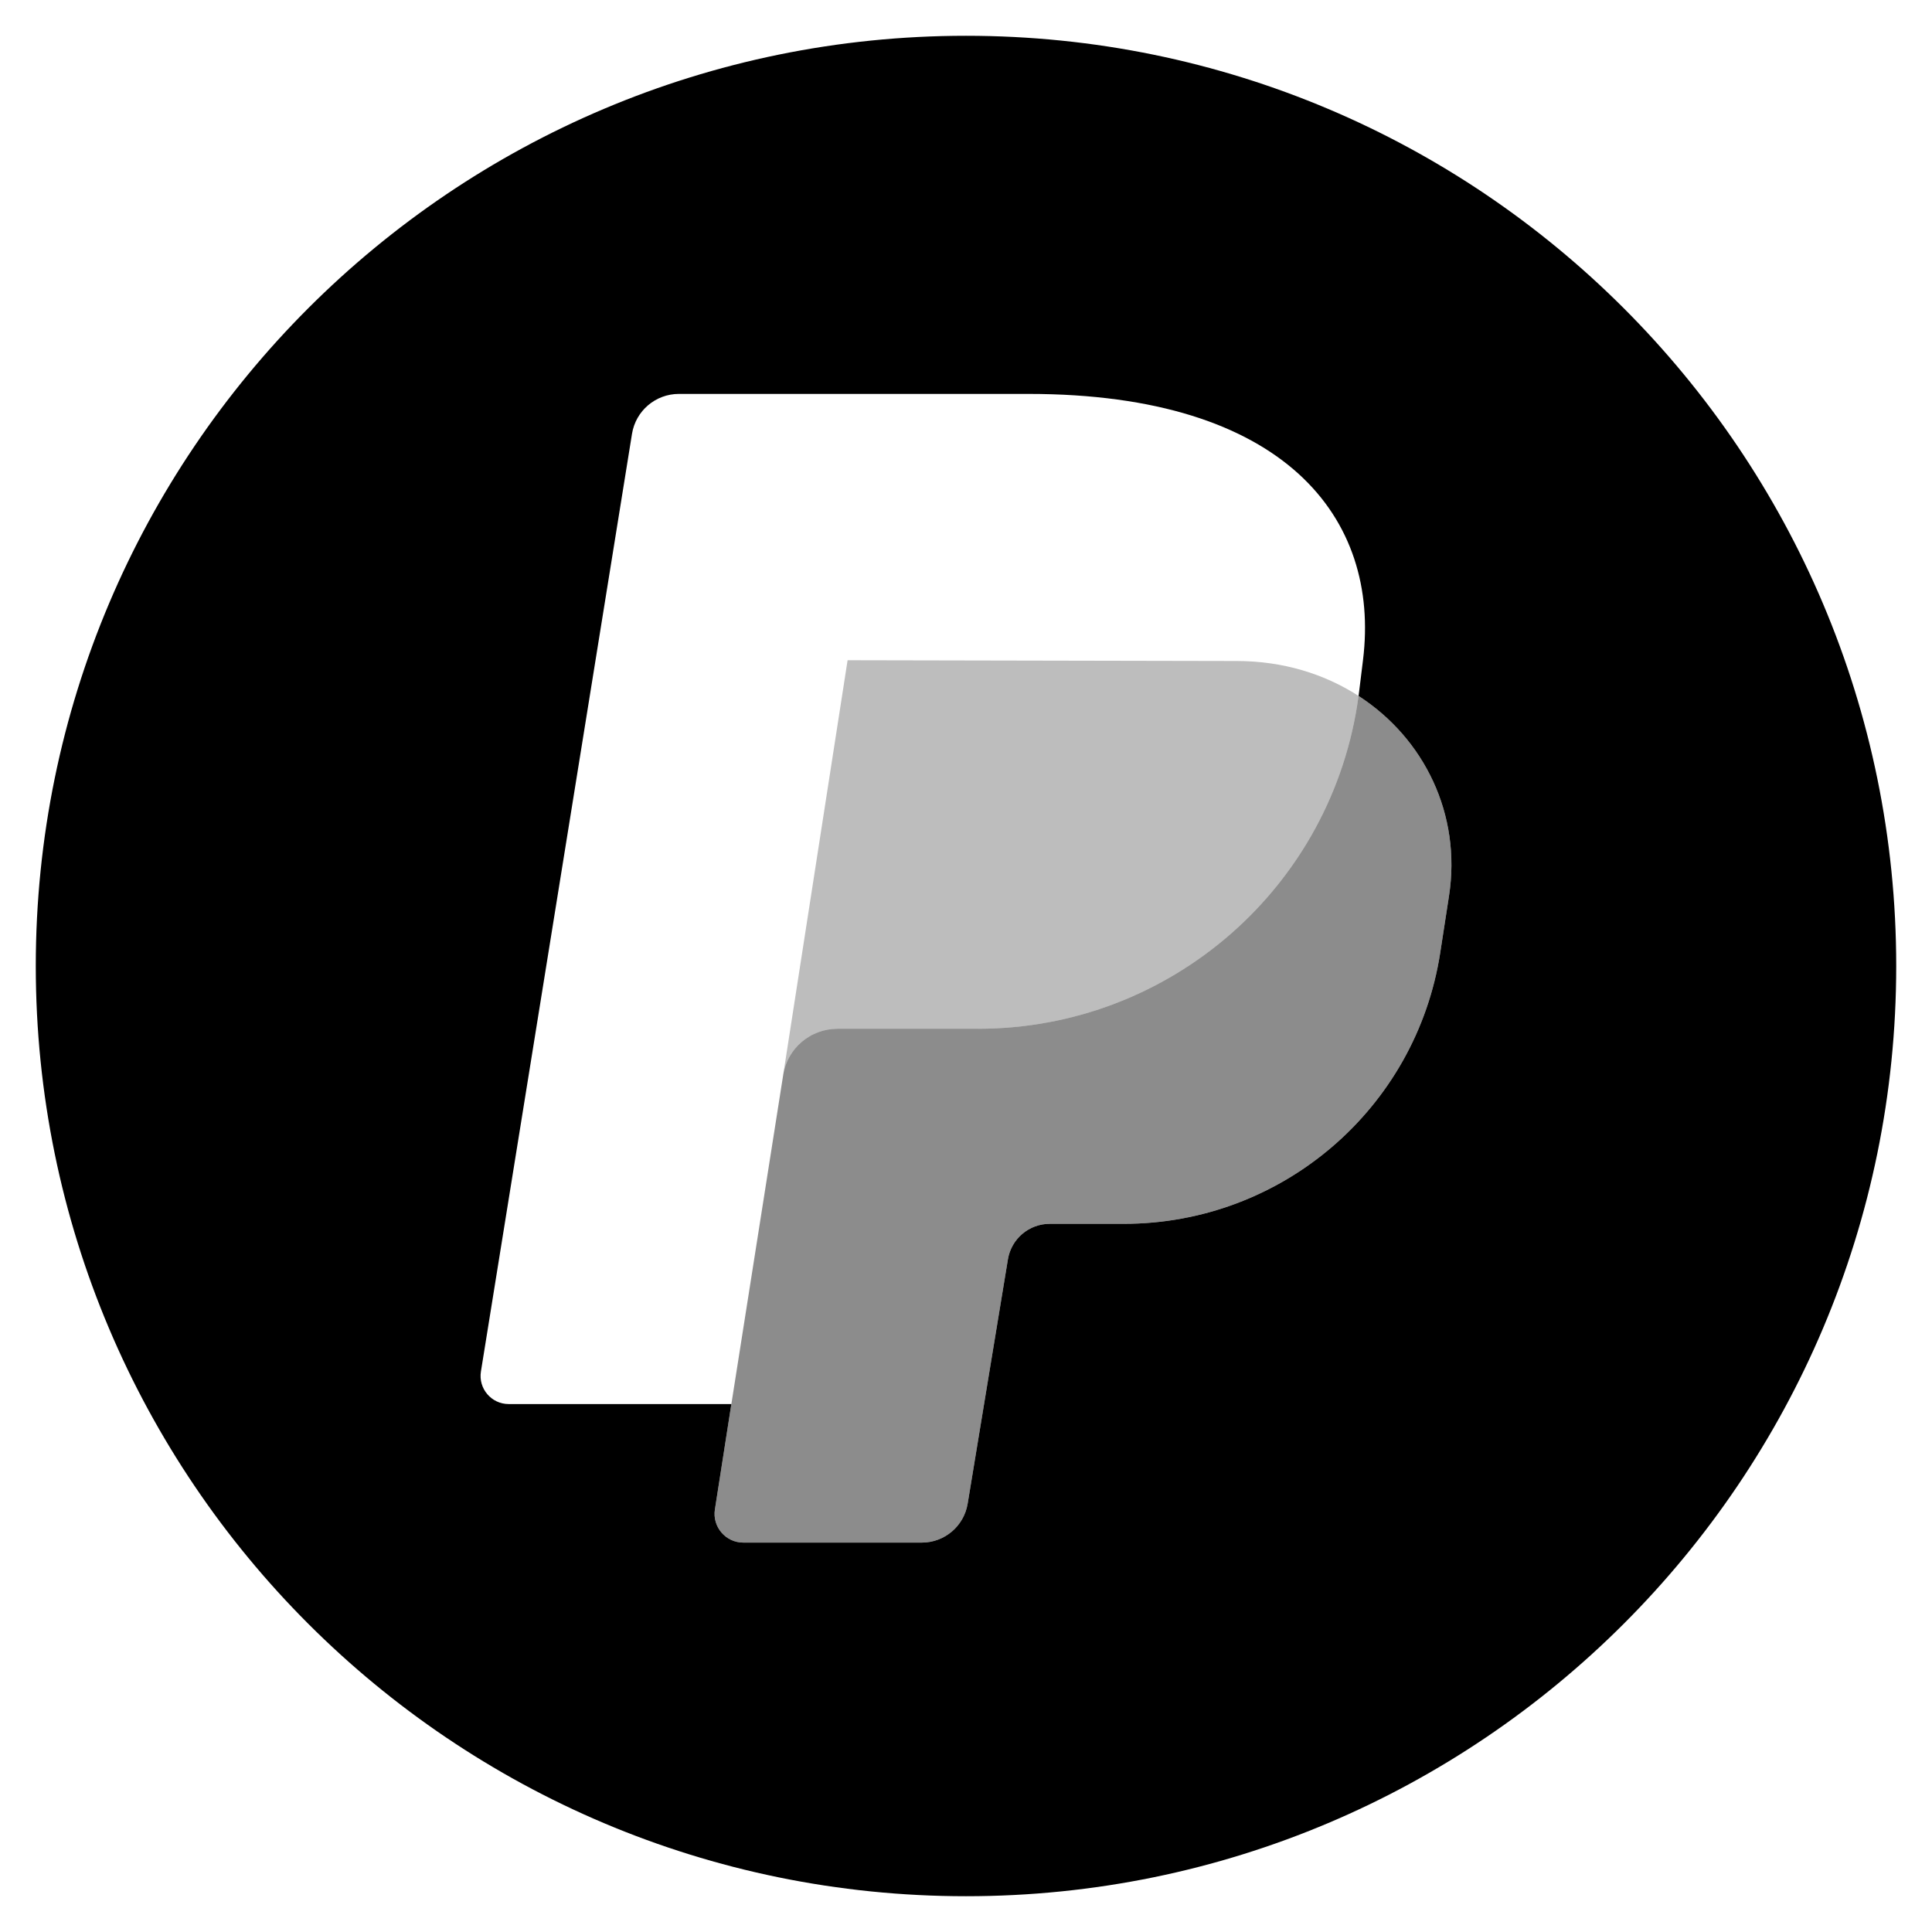 <?xml version="1.0" encoding="utf-8"?>
<!-- Generator: Adobe Illustrator 24.3.0, SVG Export Plug-In . SVG Version: 6.00 Build 0)  -->
<svg version="1.1" id="Layer_1" xmlns="http://www.w3.org/2000/svg" xmlns:xlink="http://www.w3.org/1999/xlink" x="0px" y="0px"
	 width="270px" height="270px" viewBox="0 0 270 270" enable-background="new 0 0 270 270" xml:space="preserve">
<g>
	<g>
		<defs>
			<rect id="SVGID_85_" x="0" width="270" height="270"/>
		</defs>
		<clipPath id="SVGID_2_">
			<use xlink:href="#SVGID_85_"  overflow="visible"/>
		</clipPath>
		<g clip-path="url(#SVGID_2_)">
			<defs>
				<path id="SVGID_87_" d="M135,5C63.203,5,5,63.203,5,135s58.203,130,130,130s130-58.203,130-130S206.797,5,135,5
					 M202.502,125.195l-1.226,7.934c-3.37,21.809-22.141,37.901-44.209,37.901h-10.361
					c-2.901,0-5.376,2.101-5.848,4.964l-5.626,34.145c-0.517,3.138-3.231,5.442-6.412,5.442h-24.941
					c-2.466,0-4.351-2.202-3.97-4.64l2.3-14.722H71.091c-2.42,0-4.265-2.167-3.88-4.556l21.112-131.033
					c0.518-3.216,3.294-5.58,6.551-5.58h48.861c35.903,0,49.177,17.417,46.75,37.166l-0.547,4.451
					c-0.024,0.197-0.053,0.393-0.079,0.59C199.05,103.192,204.257,113.837,202.502,125.195"/>
			</defs>
			<clipPath id="SVGID_4_">
				<use xlink:href="#SVGID_87_"  overflow="visible"/>
			</clipPath>
			<g clip-path="url(#SVGID_4_)">
				<defs>
					<rect id="SVGID_89_" x="0" width="270" height="270"/>
				</defs>
				<clipPath id="SVGID_6_">
					<use xlink:href="#SVGID_89_"  overflow="visible"/>
				</clipPath>
				<rect x="0" clip-path="url(#SVGID_6_)" width="270" height="270"/>
			</g>
		</g>
		<g clip-path="url(#SVGID_2_)">
			<defs>
				<path id="SVGID_91_" d="M103.88,215.581c-2.254,0-4.023-1.84-4.019-4.018c0-0.205,0.016-0.412,0.049-0.622
					l2.3-14.722l7.24-45.977c0.002-0.011,0.004-0.024,0.005-0.036c-0.001,0.012-0.003,0.024-0.005,0.036
					l0.005-0.036c0.584-3.703,3.819-6.433,7.571-6.433h19.662c26.901,0,49.606-19.916,53.172-46.518
					c7.997,5.165,12.978,13.895,12.981,23.558c0,1.442-0.11,2.905-0.338,4.38l-1.226,7.934
					c-3.37,21.809-22.141,37.901-44.209,37.901h-10.361c-2.901,0-5.376,2.101-5.848,4.964l-5.626,34.145
					c-0.517,3.138-3.231,5.442-6.412,5.442H103.88z"/>
			</defs>
			<clipPath id="SVGID_8_">
				<use xlink:href="#SVGID_91_"  overflow="visible"/>
			</clipPath>
			<g clip-path="url(#SVGID_8_)">
				<defs>
					<rect id="SVGID_93_" x="0" width="270" height="270"/>
				</defs>
				<clipPath id="SVGID_10_">
					<use xlink:href="#SVGID_93_"  overflow="visible"/>
				</clipPath>
				<rect x="94.861" y="92.257" opacity="0.5" clip-path="url(#SVGID_10_)" fill="#1A1A1A" width="112.979" height="128.324"/>
			</g>
		</g>
		<g clip-path="url(#SVGID_2_)">
			<defs>
				<path id="SVGID_95_" d="M109.454,150.207l8.998-57.939l54.369,0.108c6.47,0,12.286,1.811,17.038,4.88
					c-3.566,26.602-26.271,46.518-53.172,46.518h-19.662C113.274,143.774,110.038,146.505,109.454,150.207"/>
			</defs>
			<clipPath id="SVGID_12_">
				<use xlink:href="#SVGID_95_"  overflow="visible"/>
			</clipPath>
			<g clip-path="url(#SVGID_12_)">
				<defs>
					<rect id="SVGID_97_" x="0" width="270" height="270"/>
				</defs>
				<clipPath id="SVGID_14_">
					<use xlink:href="#SVGID_97_"  overflow="visible"/>
				</clipPath>
				<rect x="104.454" y="87.269" opacity="0.3" clip-path="url(#SVGID_14_)" fill="#242424" width="90.404" height="67.939"/>
			</g>
		</g>
		<g clip-path="url(#SVGID_2_)">
			<defs>
				<path id="SVGID_99_" d="M109.454,150.207L109.454,150.207c0.584-3.703,3.819-6.433,7.571-6.433h19.662
					c26.901,0,49.606-19.916,53.172-46.518c-3.566,26.602-26.271,46.518-53.172,46.518h-19.662
					C113.274,143.774,110.038,146.505,109.454,150.207"/>
			</defs>
			<clipPath id="SVGID_16_">
				<use xlink:href="#SVGID_99_"  overflow="visible"/>
			</clipPath>
			<g clip-path="url(#SVGID_16_)">
				<defs>
					<rect id="SVGID_101_" x="0" width="270" height="270"/>
				</defs>
				<clipPath id="SVGID_18_">
					<use xlink:href="#SVGID_101_"  overflow="visible"/>
				</clipPath>
				<rect x="104.454" y="92.257" clip-path="url(#SVGID_18_)" fill="#1A1918" width="90.404" height="62.95"/>
			</g>
		</g>
	</g>
</g>
</svg>
